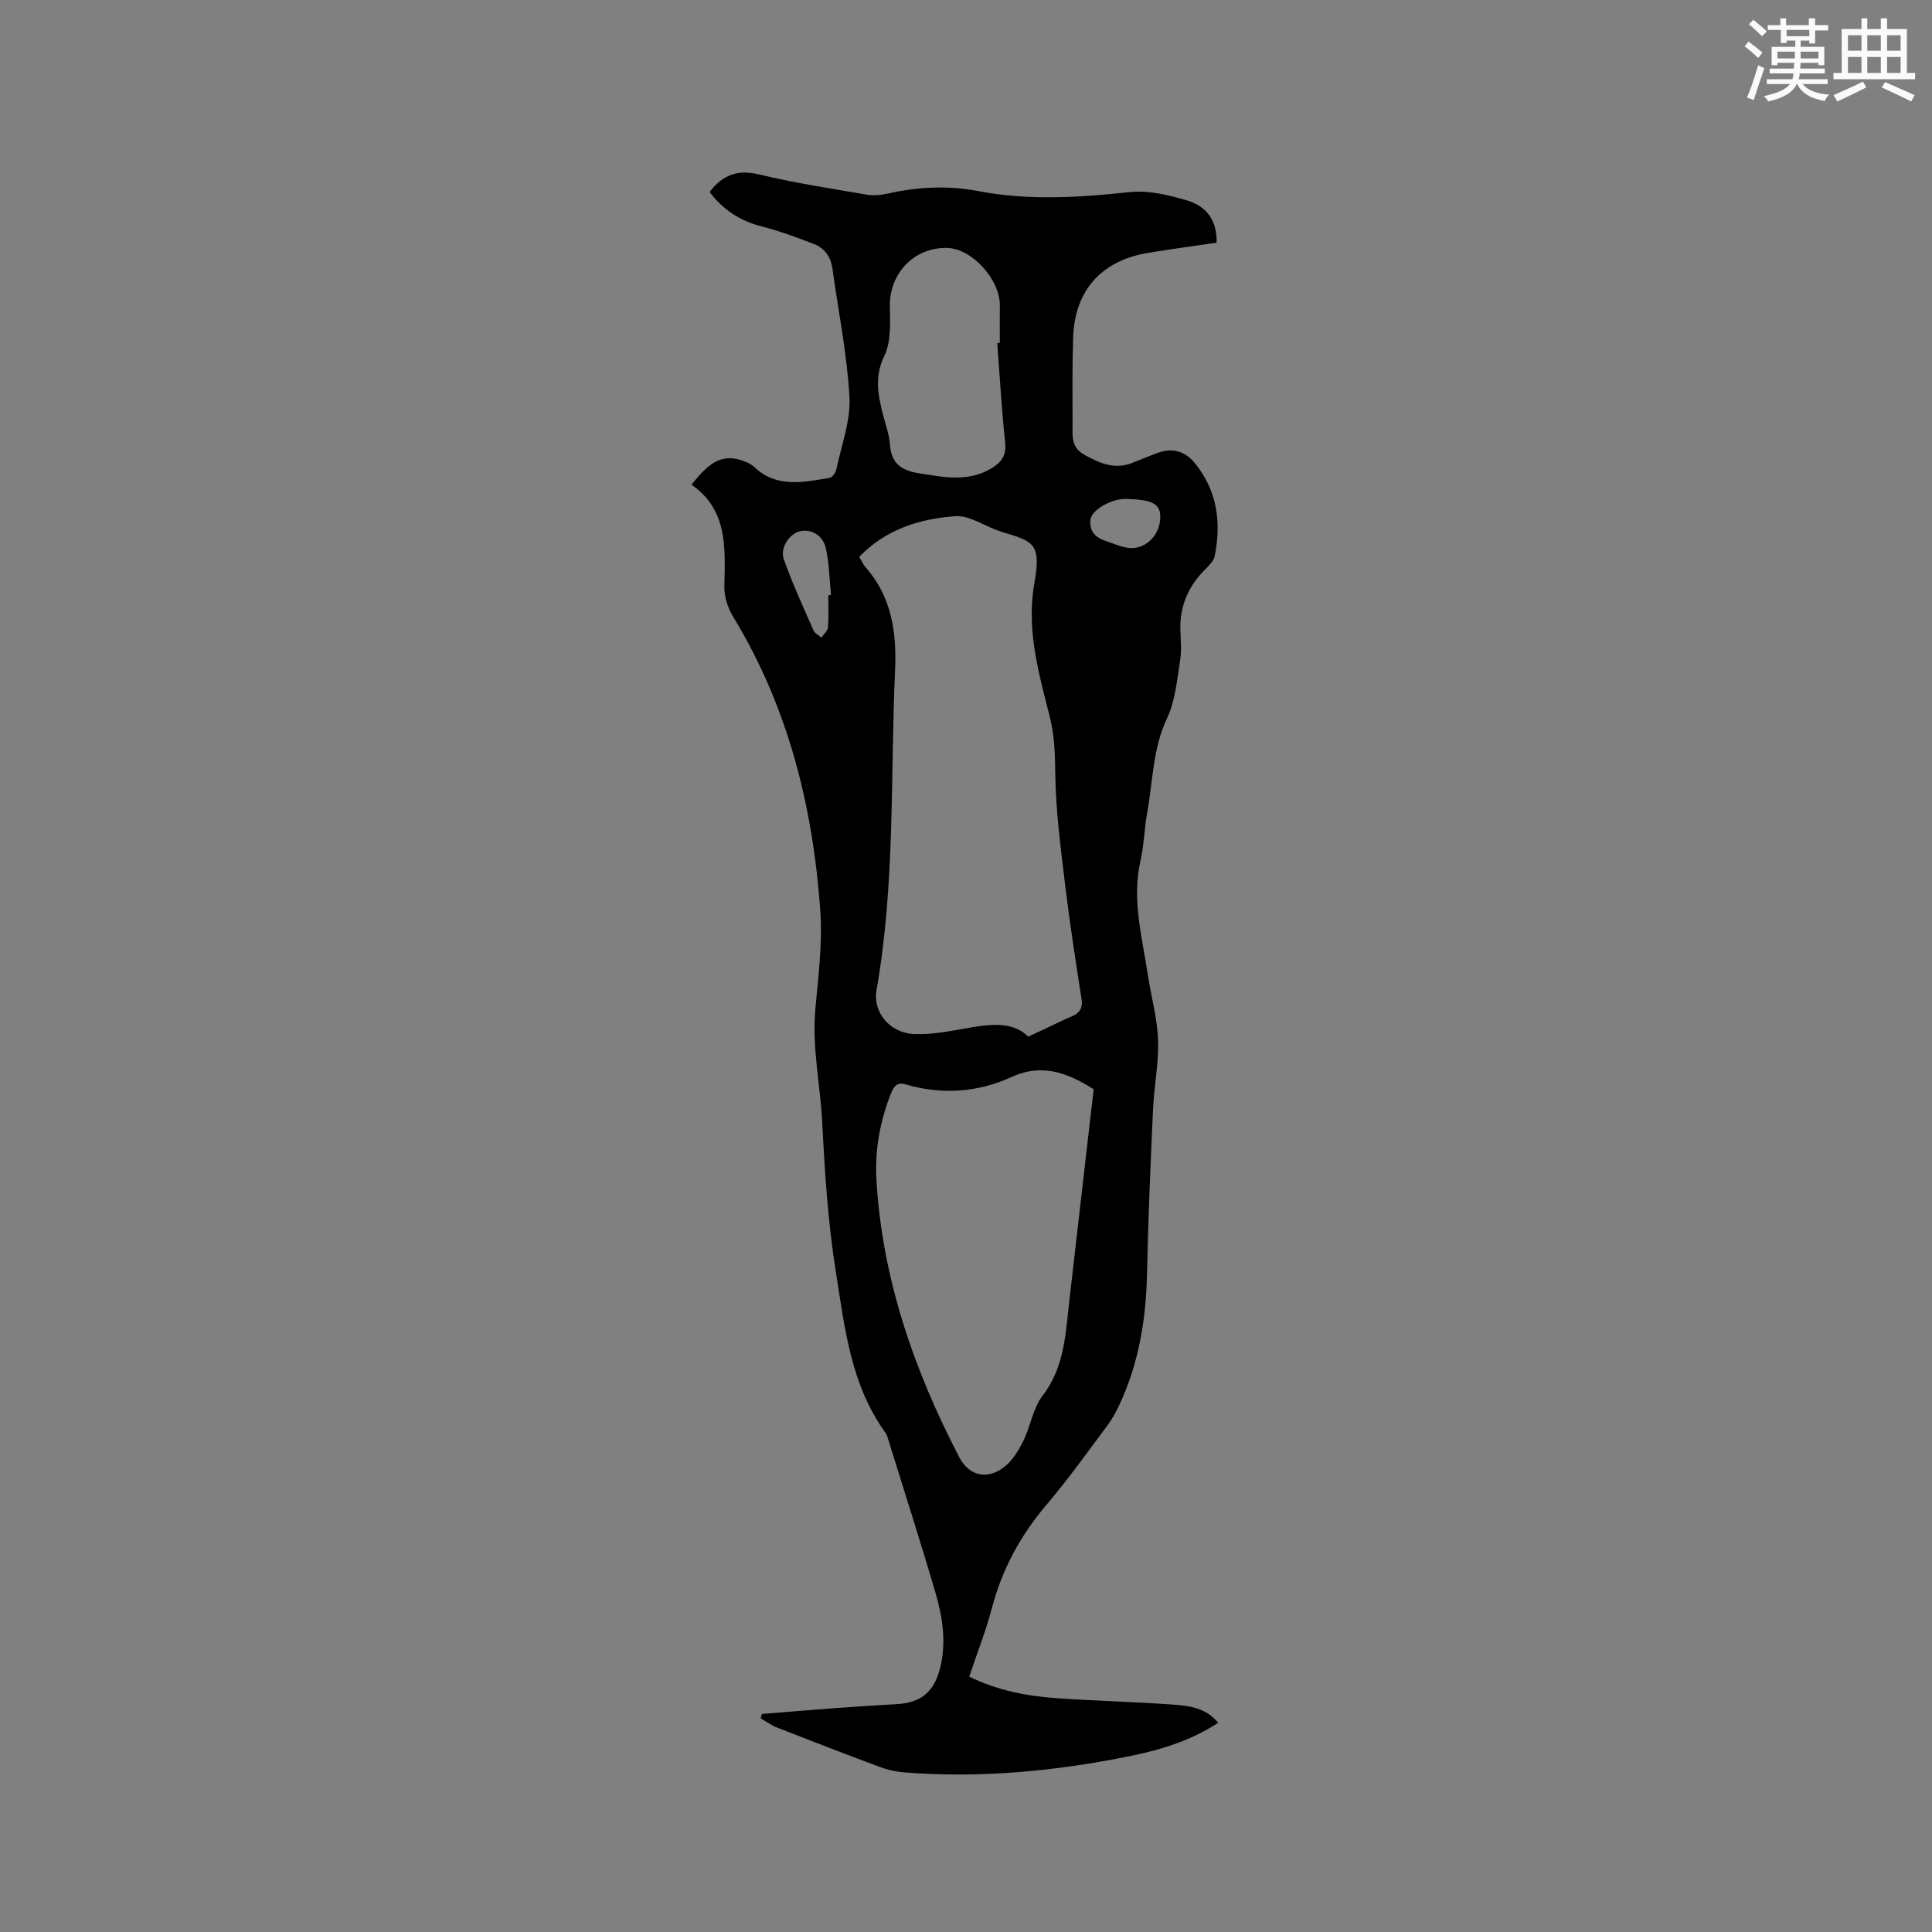 <svg enable-background="new 0 0 400 400" viewBox="0 0 400 400" xmlns="http://www.w3.org/2000/svg"><rect x="0" y="0" width="400" height="400" fill="#808080" stroke="none"/><path d="m200.67 347.13c5.93 2.89 11.95 4.02 18.08 4.46 8.13.58 16.29.75 24.42 1.35 3.19.24 6.53.7 9.05 3.74-5.65 3.68-11.79 5.58-18.08 6.86-15.53 3.17-31.21 4.67-47.07 3.4-1.66-.13-3.35-.53-4.91-1.11-7.14-2.66-14.25-5.4-21.34-8.18-1.18-.46-2.22-1.26-3.33-1.9.08-.3.16-.59.25-.89 4.99-.4 9.98-.83 14.98-1.2 4.33-.32 8.67-.58 13-.84 5.08-.31 7.76-2.62 8.97-7.68 1.26-5.24.45-10.38-1.01-15.38-3.09-10.56-6.47-21.04-9.73-31.55-.16-.5-.26-1.06-.56-1.48-7.3-10.03-8.51-21.91-10.37-33.63-1.61-10.17-2.26-20.37-2.78-30.65-.4-7.88-2.17-15.67-1.42-23.68.63-6.74 1.48-13.57 1.01-20.27-1.53-21.58-6.68-42.18-18.09-60.9-1.08-1.78-1.81-4.12-1.77-6.18.16-7.91.77-15.82-6.81-21.08 2.95-3.57 5.55-6.56 10.22-5.09.97.31 2.03.73 2.75 1.41 4.69 4.47 10.21 3.16 15.63 2.28.58-.09 1.27-1.15 1.42-1.86 1.04-4.94 2.95-9.96 2.69-14.84-.49-8.94-2.3-17.81-3.54-26.72-.34-2.42-1.66-4.17-3.86-5.02-3.53-1.35-7.1-2.69-10.76-3.62-4.52-1.15-8.05-3.5-10.81-7.13 2.75-3.56 5.84-4.71 10.28-3.63 7.3 1.76 14.75 2.89 22.16 4.16 1.42.24 2.98.13 4.39-.19 6.26-1.39 12.43-1.75 18.86-.52 10.37 1.99 20.84 1.33 31.33.2 3.84-.41 8 .59 11.79 1.71 4.37 1.29 6.26 4.44 6.18 8.76-4.74.7-9.54 1.34-14.31 2.14-9.52 1.59-15.05 7.76-15.39 17.36-.21 6.04-.14 12.08-.13 18.12 0 2.38-.33 4.77 2.45 6.3 3.18 1.76 6.26 3.12 9.91 1.68 1.77-.7 3.52-1.44 5.31-2.09 3.06-1.11 5.68-.3 7.68 2.17 4.6 5.68 5.48 12.23 4.09 19.18-.2 1.02-1.16 1.98-1.96 2.77-3.5 3.47-5.29 7.59-5.16 12.54.06 2.12.29 4.29-.05 6.35-.66 4.02-.99 8.31-2.69 11.9-3.01 6.36-2.94 13.16-4.15 19.77-.59 3.23-.63 6.57-1.36 9.75-1.85 8.05.34 15.78 1.51 23.6.67 4.5 1.96 8.97 2.12 13.48.17 4.8-.82 9.62-1.04 14.44-.51 11.31-1.01 22.61-1.24 33.93-.2 9.44-1.68 18.55-5.69 27.15-.71 1.52-1.53 3.03-2.53 4.37-4.13 5.52-8.13 11.15-12.59 16.39-5.38 6.34-9.19 13.33-11.3 21.38-1.25 4.72-3.05 9.26-4.7 14.21zm-22.78-231.85c.5.84.79 1.55 1.27 2.09 5.43 6.2 6.51 13.38 6.15 21.46-.97 22.09.03 44.27-3.84 66.2-.8 4.56 2.77 8.88 7.87 9.06 3.94.14 7.94-.73 11.87-1.4 4.49-.76 8.78-1 11.67 1.94 2.75-1.3 5.08-2.36 7.37-3.48 1.81-.88 4.15-1.2 3.68-4.25-1.22-7.84-2.44-15.69-3.39-23.57-.92-7.64-1.94-15.3-2.05-22.97-.06-4.05-.14-7.94-1.13-11.87-2.18-8.71-4.71-17.37-3.39-26.56.42-2.9 1.31-6.59-.01-8.64-1.31-2.04-5.09-2.55-7.83-3.62-2.75-1.07-5.62-2.99-8.31-2.8-7.34.53-14.34 2.65-19.93 8.41zm48.54 110.23c-5.43-3.41-10.68-5.43-17.02-2.52-7.01 3.21-14.43 3.71-21.93 1.52-1.7-.5-2.39.32-3 1.84-2.31 5.81-3.39 11.85-3.02 18.03 1.22 20.42 7.78 39.3 17.13 57.3 2.06 3.98 5.95 4.81 9.51 1.89 1.63-1.34 2.85-3.37 3.8-5.31 1.48-3.03 1.97-6.71 3.95-9.29 4.66-6.05 4.77-13.1 5.59-20.06.33-2.84.65-5.68.98-8.52 1.34-11.66 2.68-23.31 4.01-34.88zm-19.96-154.49c.18-.01.35-.02.53-.03 0-2.54-.03-5.08.01-7.62.09-5.5-5.79-11.96-10.99-12.04-6.82-.11-11.91 5.32-11.79 12.12.06 3.44.28 7.33-1.14 10.24-2.11 4.31-1.3 8.11-.27 12.19.52 2.05 1.29 4.09 1.44 6.17.27 3.85 2.3 5.36 5.93 5.92 5.16.81 10.2 1.92 15.1-1.02 2.12-1.28 3.09-2.72 2.81-5.37-.72-6.84-1.11-13.71-1.63-20.56zm-34.98 52.21c.19-.01.37-.02.56-.04-.33-3.23-.36-6.53-1.07-9.68-.51-2.27-2.43-3.88-4.95-3.6-2.4.27-4.61 3.41-3.76 5.84 1.76 5.03 4.02 9.88 6.16 14.77.27.62 1.07 1.01 1.62 1.5.48-.71 1.32-1.4 1.38-2.15.17-2.19.06-4.42.06-6.64zm61.87-19.93c-2.96-.2-7.44 2.2-7.61 4.37-.3 3.73 2.86 4.17 5.38 5.11.79.29 1.62.53 2.45.65 3.26.45 6.29-2.22 6.61-5.78.26-2.85-.98-3.92-4.93-4.24-.63-.05-1.26-.07-1.9-.11z" fill="#010000"/><g fill="#fafafb"><path d="m361.2 9.6.8-1c.9.7 1.9 1.4 2.9 2.3l-.9 1.1c-1-1-2-1.8-2.8-2.4zm.5 10.6c.9-2.1 1.6-4.3 2.3-6.7.4.2.8.4 1.3.6-.7 2.1-1.5 4.3-2.2 6.6zm.4-15.2.9-.9c1 .8 2 1.6 2.8 2.4l-1 1c-.9-.9-1.8-1.7-2.7-2.5zm12.5-1.2h1.2v1.4h2.7v1.1h-2.7v2.7h-1.2v-.6h-1.8v1.3h4.9v3.8h-1.2v-.5h-3.7c0 .4-.1.9-.1 1.2h5.1v1h-5.2c0 .5-.1.9-.2 1.2h6v1h-5.2c1.1 1.3 2.9 2 5.5 2.2-.4.4-.7.8-.9 1.3-2.9-.5-4.8-1.6-5.7-3.5h-.1c-.8 1.7-2.7 2.9-5.9 3.6-.2-.4-.6-.8-.9-1.1 2.8-.6 4.6-1.4 5.4-2.5h-4.8v-1h5.3c.1-.3.2-.7.2-1.2h-4.9v-1h5c0-.4 0-.8.1-1.2h-3.5v.5h-1.2v-3.8h4.9v-1.3h-1.8v.5h-1.2v-2.7h-2.7v-1h2.6v-1.4h1.2v1.4h4.7v-1.4zm-6.6 8.3h3.6c0-.4 0-.9 0-1.4h-3.6zm1.9-4.6h4.7v-1.3h-4.7zm6.6 3.2h-3.7v1.4h3.7z"/><path d="m385.3 3.8h1.3v2.2h2.8v-2.2h1.3v2.2h4.1v9.1h1.7v1.3h-16.9v-1.3h1.7v-9.1h4.1v-2.2zm.4 13.1.7 1.2c-1.8.9-3.8 1.9-6 2.9-.2-.4-.5-.8-.8-1.3 2.3-1 4.3-1.9 6.1-2.8zm-3.1-6.4h2.8v-3.2h-2.8zm0 4.6h2.8v-3.3h-2.8zm4-4.6h2.8v-3.2h-2.8zm0 4.6h2.8v-3.3h-2.8zm3.7 1.9c2.1.9 4.1 1.8 6.1 2.7l-.7 1.3c-2.2-1.1-4.2-2-6.1-2.9zm3.2-9.7h-2.8v3.2h2.8zm-2.8 7.8h2.8v-3.3h-2.8z"/></g></svg>